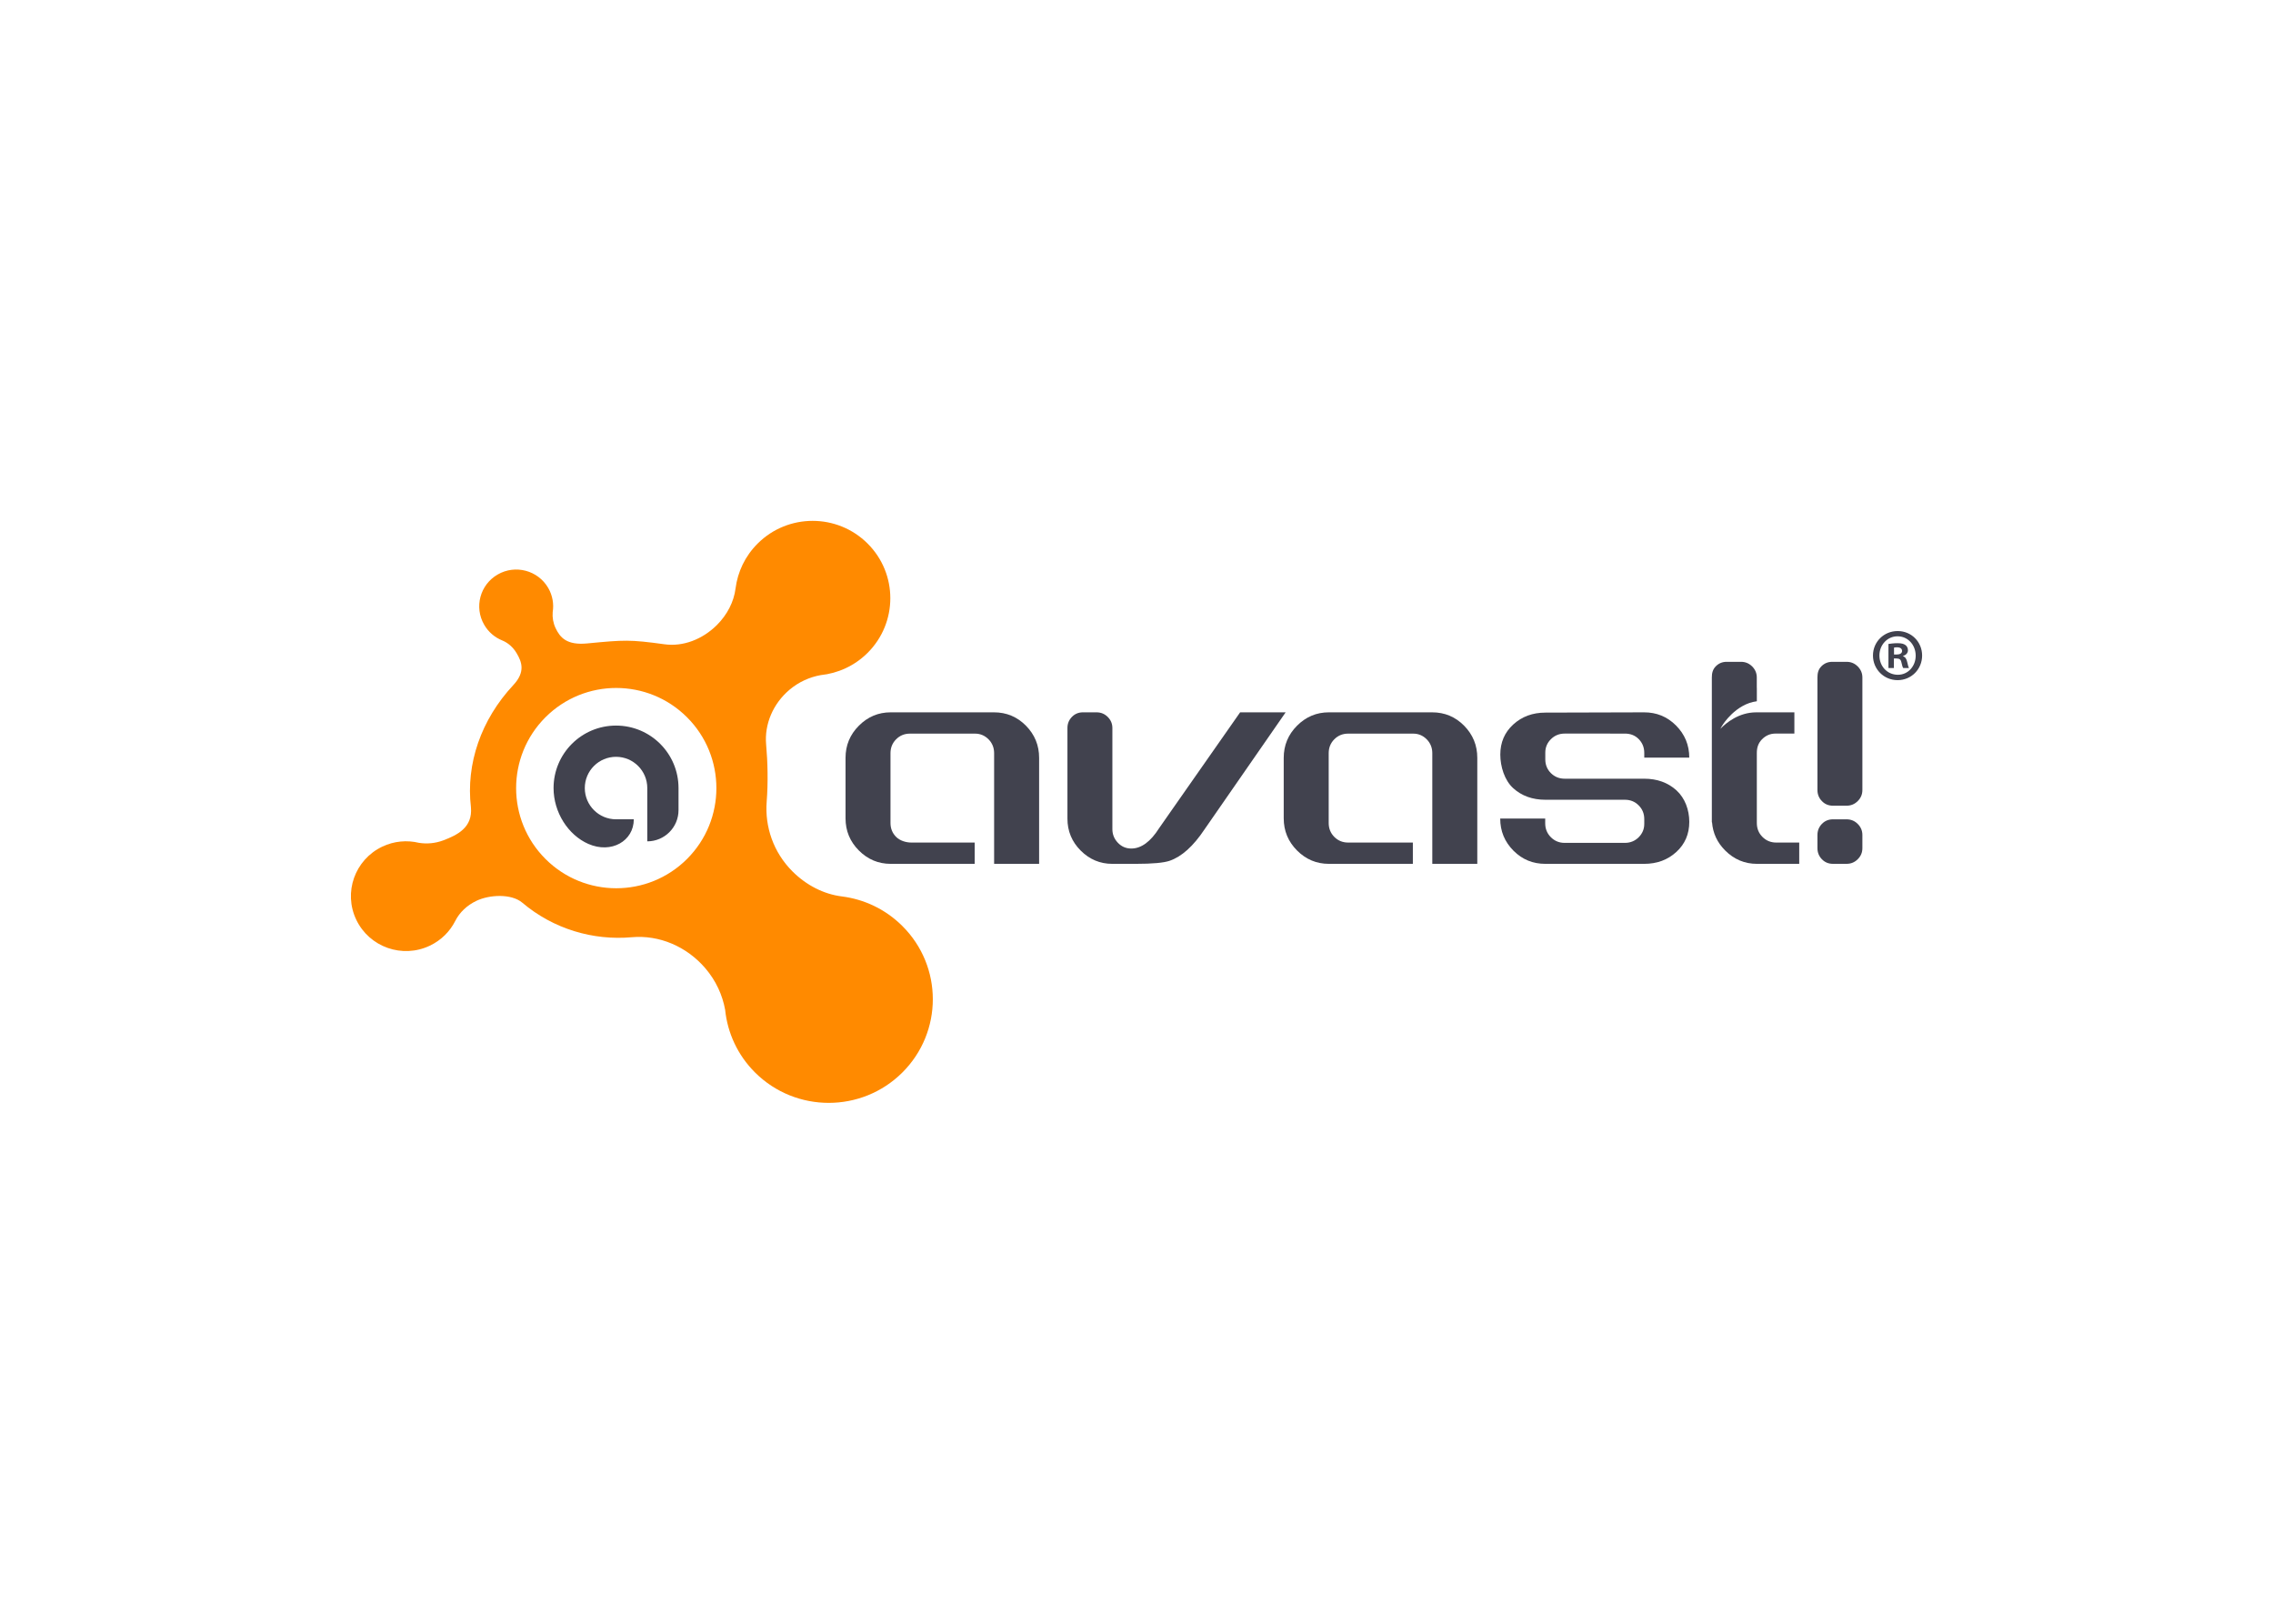 <?xml version="1.0" encoding="utf-8"?>
<!-- Generator: Adobe Illustrator 16.0.5, SVG Export Plug-In . SVG Version: 6.00 Build 0)  -->
<!DOCTYPE svg PUBLIC "-//W3C//DTD SVG 1.1//EN" "http://www.w3.org/Graphics/SVG/1.1/DTD/svg11.dtd">
<svg version="1.1" id="Layer_1" xmlns="http://www.w3.org/2000/svg" xmlns:xlink="http://www.w3.org/1999/xlink" x="0px" y="0px"
	 width="396.851px" height="283.465px" viewBox="0 0 396.851 283.465" enable-background="new 0 0 396.851 283.465"
	 xml:space="preserve">
<g>
	<path fill="#FF8A00" d="M157.54,161.653c-2.963-2.953-6.691-4.668-10.55-5.157c-3.171-0.396-6.186-1.941-8.615-4.354
		c-3.358-3.349-4.855-7.823-4.517-12.193c0.261-3.32,0.177-6.941-0.097-9.978c-0.313-3.517,1.179-7.106,4.093-9.567
		c1.61-1.351,3.479-2.191,5.418-2.542c2.992-0.308,5.905-1.601,8.198-3.879c5.298-5.276,5.298-13.826,0-19.099
		c-5.296-5.271-13.888-5.271-19.18,0c-2.214,2.202-3.501,4.97-3.866,7.84c-0.297,2.35-1.456,4.592-3.263,6.396
		c-2.511,2.493-5.888,3.804-9.146,3.354c-6.096-0.836-7-0.77-13.5-0.147c-3.566,0.342-4.732-1.028-5.511-2.668
		c-0.425-0.9-0.583-1.859-0.508-2.791c0.227-1.407-0.009-2.897-0.781-4.229c-1.786-3.073-5.734-4.125-8.819-2.347
		c-3.087,1.774-4.146,5.708-2.358,8.776c0.741,1.287,1.862,2.217,3.14,2.734c1.05,0.426,1.945,1.231,2.554,2.283
		c0.839,1.447,1.563,3.182-0.616,5.519c-5.631,6.032-8.285,13.741-7.396,21.32c0.334,3.563-2.406,4.868-4.836,5.787
		c-1.399,0.523-2.851,0.646-4.231,0.427c-2.074-0.501-4.331-0.324-6.408,0.662c-4.797,2.282-6.832,7.999-4.539,12.774
		c2.29,4.775,8.038,6.802,12.833,4.52c2.006-0.948,3.521-2.498,4.449-4.33c0.759-1.503,2.065-2.73,3.708-3.51
		c2.272-1.078,6.066-1.269,7.965,0.311c5.463,4.63,12.396,6.653,19.144,6.051c4.734-0.423,9.566,1.568,12.877,5.46
		c1.822,2.146,2.955,4.636,3.425,7.226c0.408,3.99,2.153,7.872,5.223,10.934c7.103,7.065,18.614,7.065,25.712,0
		C164.639,180.17,164.639,168.711,157.54,161.653 M119.96,149.945c-6.83,6.83-17.903,6.827-24.728,0.003
		c-6.827-6.827-6.827-17.899,0-24.729c6.826-6.824,17.897-6.822,24.724,0.004C126.782,132.049,126.784,143.121,119.96,149.945"/>
	<path fill="#41424E" d="M173.54,124.356h-18.034c-2.149,0-4.001,0.778-5.551,2.332c-1.555,1.555-2.33,3.432-2.33,5.619v10.545
		c0,2.192,0.775,4.069,2.33,5.625c1.55,1.553,3.402,2.329,5.551,2.329h14.667v-3.717h-11.051c-0.956,0-2.01-0.33-2.665-0.987
		c-0.654-0.659-0.983-1.468-0.983-2.429v-12.188c0-0.952,0.329-1.766,0.983-2.423c0.655-0.657,1.458-0.988,2.412-0.988h11.366
		c0.915,0,1.699,0.331,2.353,0.988c0.653,0.657,0.979,1.471,0.979,2.423v19.321h7.857v-8.292v-10.207
		c0-2.188-0.769-4.064-2.301-5.619C177.593,125.135,175.73,124.356,173.54,124.356"/>
	<path fill="#41424E" d="M250.042,124.356h-18.033c-2.15,0-4,0.778-5.553,2.332c-1.553,1.555-2.327,3.432-2.327,5.619v10.545
		c0,2.192,0.774,4.069,2.327,5.625c1.553,1.553,3.402,2.329,5.553,2.329h14.667v-3.717h-11.304c-0.955,0-1.756-0.33-2.411-0.987
		c-0.655-0.659-0.979-1.468-0.979-2.429v-12.188c0-0.952,0.324-1.766,0.979-2.423s1.456-0.988,2.411-0.988h11.369
		c0.912,0,1.695,0.331,2.35,0.988c0.651,0.657,0.979,1.471,0.979,2.423v19.321h7.856v-8.292v-10.207
		c0-2.188-0.768-4.064-2.301-5.619C254.093,125.135,252.233,124.356,250.042,124.356"/>
	<path fill="#41424E" d="M322.404,143.034h-2.393c-0.763,0-1.403,0.269-1.922,0.802c-0.518,0.541-0.775,1.182-0.775,1.934v2.297
		c0,0.755,0.258,1.4,0.775,1.935c0.519,0.537,1.159,0.801,1.922,0.801h2.393c0.756,0,1.406-0.264,1.941-0.801
		c0.545-0.534,0.815-1.18,0.815-1.935v-2.297c0-0.752-0.271-1.393-0.815-1.934C323.811,143.303,323.16,143.034,322.404,143.034"/>
	<path fill="#41424E" d="M322.404,115.538h-2.505c-0.761,0-1.401,0.269-1.919,0.804c-0.52,0.54-0.666,1.182-0.666,1.935v19.639
		c0,0.755,0.258,1.398,0.775,1.934c0.519,0.535,1.159,0.804,1.922,0.804h2.393c0.756,0,1.406-0.269,1.941-0.804
		c0.545-0.535,0.815-1.179,0.815-1.934v-19.639c0-0.753-0.272-1.395-0.815-1.935C323.811,115.807,323.164,115.538,322.404,115.538"
		/>
	<path fill="#41424E" d="M216.519,124.356l-12.14,17.352l-1.997,2.862c-1.506,2.374-3.128,3.562-4.866,3.562
		c-0.928,0-1.709-0.338-2.346-1.011c-0.638-0.672-0.956-1.461-0.956-2.376v-12.442l0,0v-5.209c0-0.754-0.272-1.396-0.811-1.934
		c-0.537-0.536-1.187-0.804-1.946-0.804h-2.396c-0.758,0-1.398,0.268-1.917,0.804c-0.52,0.537-0.776,1.18-0.776,1.934v10.498v0.002
		v5.316c0,2.18,0.772,4.039,2.313,5.58c1.543,1.545,3.383,2.316,5.52,2.316h4.096c2.927,0,4.904-0.179,5.935-0.542
		c2.095-0.728,4.113-2.541,6.051-5.448l14.184-20.46H216.519z"/>
	<path fill="#41424E" d="M310.122,147.09c-0.955,0-1.757-0.33-2.411-0.987c-0.657-0.658-0.979-1.468-0.979-2.429l-0.002-12.215
		c0-0.908,0.23-1.698,0.886-2.376c0.662-0.674,1.448-1.019,2.368-1.019h3.303v-3.707h-6.654c-3.052,0-5.256,1.83-6.273,2.882
		c0.117-0.224,0.25-0.457,0.411-0.699c0,0,2.247-3.65,5.962-4.118v-2.339h-0.009v-1.807c0-0.753-0.269-1.396-0.809-1.935
		c-0.539-0.535-1.189-0.804-1.944-0.804h-2.507c-0.764,0-1.4,0.269-1.918,0.804c-0.522,0.539-0.67,1.182-0.67,1.935v25.273h0.034
		c0.146,1.895,0.909,3.54,2.294,4.926c1.555,1.555,3.407,2.331,5.556,2.331h7.374v-3.717H310.122z"/>
	<path fill="#41424E" d="M269.817,124.405c-2.228,0-4.099,0.688-5.608,2.066c-1.513,1.381-2.266,3.136-2.266,5.261
		c0,2.09,0.742,4.487,2.235,5.849c1.486,1.356,3.369,2.037,5.634,2.037h13.878c0.954,0,1.758,0.32,2.408,0.978
		c0.656,0.649,0.98,1.45,0.98,2.398v0.837c0,0.907-0.324,1.685-0.98,2.339c-0.658,0.652-1.463,0.976-2.412,0.976h-10.512
		c-0.953,0-1.756-0.338-2.411-0.998c-0.657-0.659-0.98-1.471-0.98-2.426v-0.827h-7.856c0,2.198,0.775,4.072,2.328,5.628
		c1.553,1.553,3.407,2.284,5.557,2.284h17.247c2.229,0,4.103-0.687,5.61-2.068c1.516-1.38,2.269-3.134,2.269-5.261
		c0-2.088-0.745-4.137-2.234-5.498c-1.492-1.356-3.371-2.037-5.637-2.037h-13.878c-0.95,0-1.753-0.324-2.41-0.975
		c-0.653-0.653-0.979-1.453-0.979-2.398v-1.19c0-0.904,0.325-1.687,0.981-2.337c0.654-0.651,1.457-0.978,2.409-0.978l10.496,0.002
		c0.954,0,1.758,0.289,2.412,0.948c0.656,0.66,0.981,1.469,0.981,2.428v0.821h7.857c0-2.193-0.773-4.068-2.327-5.626
		c-1.554-1.55-3.409-2.281-5.558-2.281L269.817,124.405z"/>
	<path fill="#41424E" d="M332.263,114.569v-0.053c0.478-0.153,0.851-0.486,0.851-0.999c0-0.408-0.178-0.716-0.425-0.897
		c-0.276-0.204-0.626-0.335-1.4-0.335c-0.676,0-1.203,0.082-1.579,0.131v4.202h0.953v-1.665h0.449c0.525,0,0.774,0.204,0.853,0.64
		c0.125,0.511,0.2,0.871,0.325,1.025h1c-0.074-0.154-0.176-0.385-0.299-1.025C332.865,115.029,332.663,114.697,332.263,114.569
		 M331.136,114.262h-0.452v-1.205c0.102-0.027,0.275-0.054,0.53-0.054c0.601,0,0.875,0.258,0.875,0.642
		C332.089,114.082,331.663,114.262,331.136,114.262"/>
	<path fill="#41424E" d="M331.338,110.167h-0.026c-2.392,0-4.304,1.877-4.304,4.27c0,2.398,1.912,4.3,4.304,4.3
		c2.394,0,4.277-1.901,4.277-4.3C335.589,112.044,333.705,110.167,331.338,110.167 M331.338,117.796
		c-1.83,0-3.205-1.486-3.205-3.359c0-1.843,1.375-3.354,3.155-3.354h0.023c1.803,0,3.157,1.511,3.157,3.383
		C334.469,116.31,333.114,117.823,331.338,117.796"/>
	<path fill="#41424E" d="M107.558,126.668c-6.025,0-10.909,4.883-10.909,10.908c0,4.225,2.528,8.189,6.072,9.749
		c4.007,1.76,7.936-0.495,7.936-4.296c-0.157,0-3.077,0-3.099,0c-3.013,0-5.455-2.441-5.455-5.453c0-3.014,2.442-5.455,5.455-5.455
		c3.012,0,5.454,2.441,5.454,5.455c0,0.086,0,3.846,0,3.848l0,0c0,1.919,0,3.587,0,5.453c3.011,0,5.454-2.441,5.454-5.453
		c0,0,0-3.763,0-3.848C118.465,131.551,113.582,126.668,107.558,126.668z"/>
</g>
</svg>
